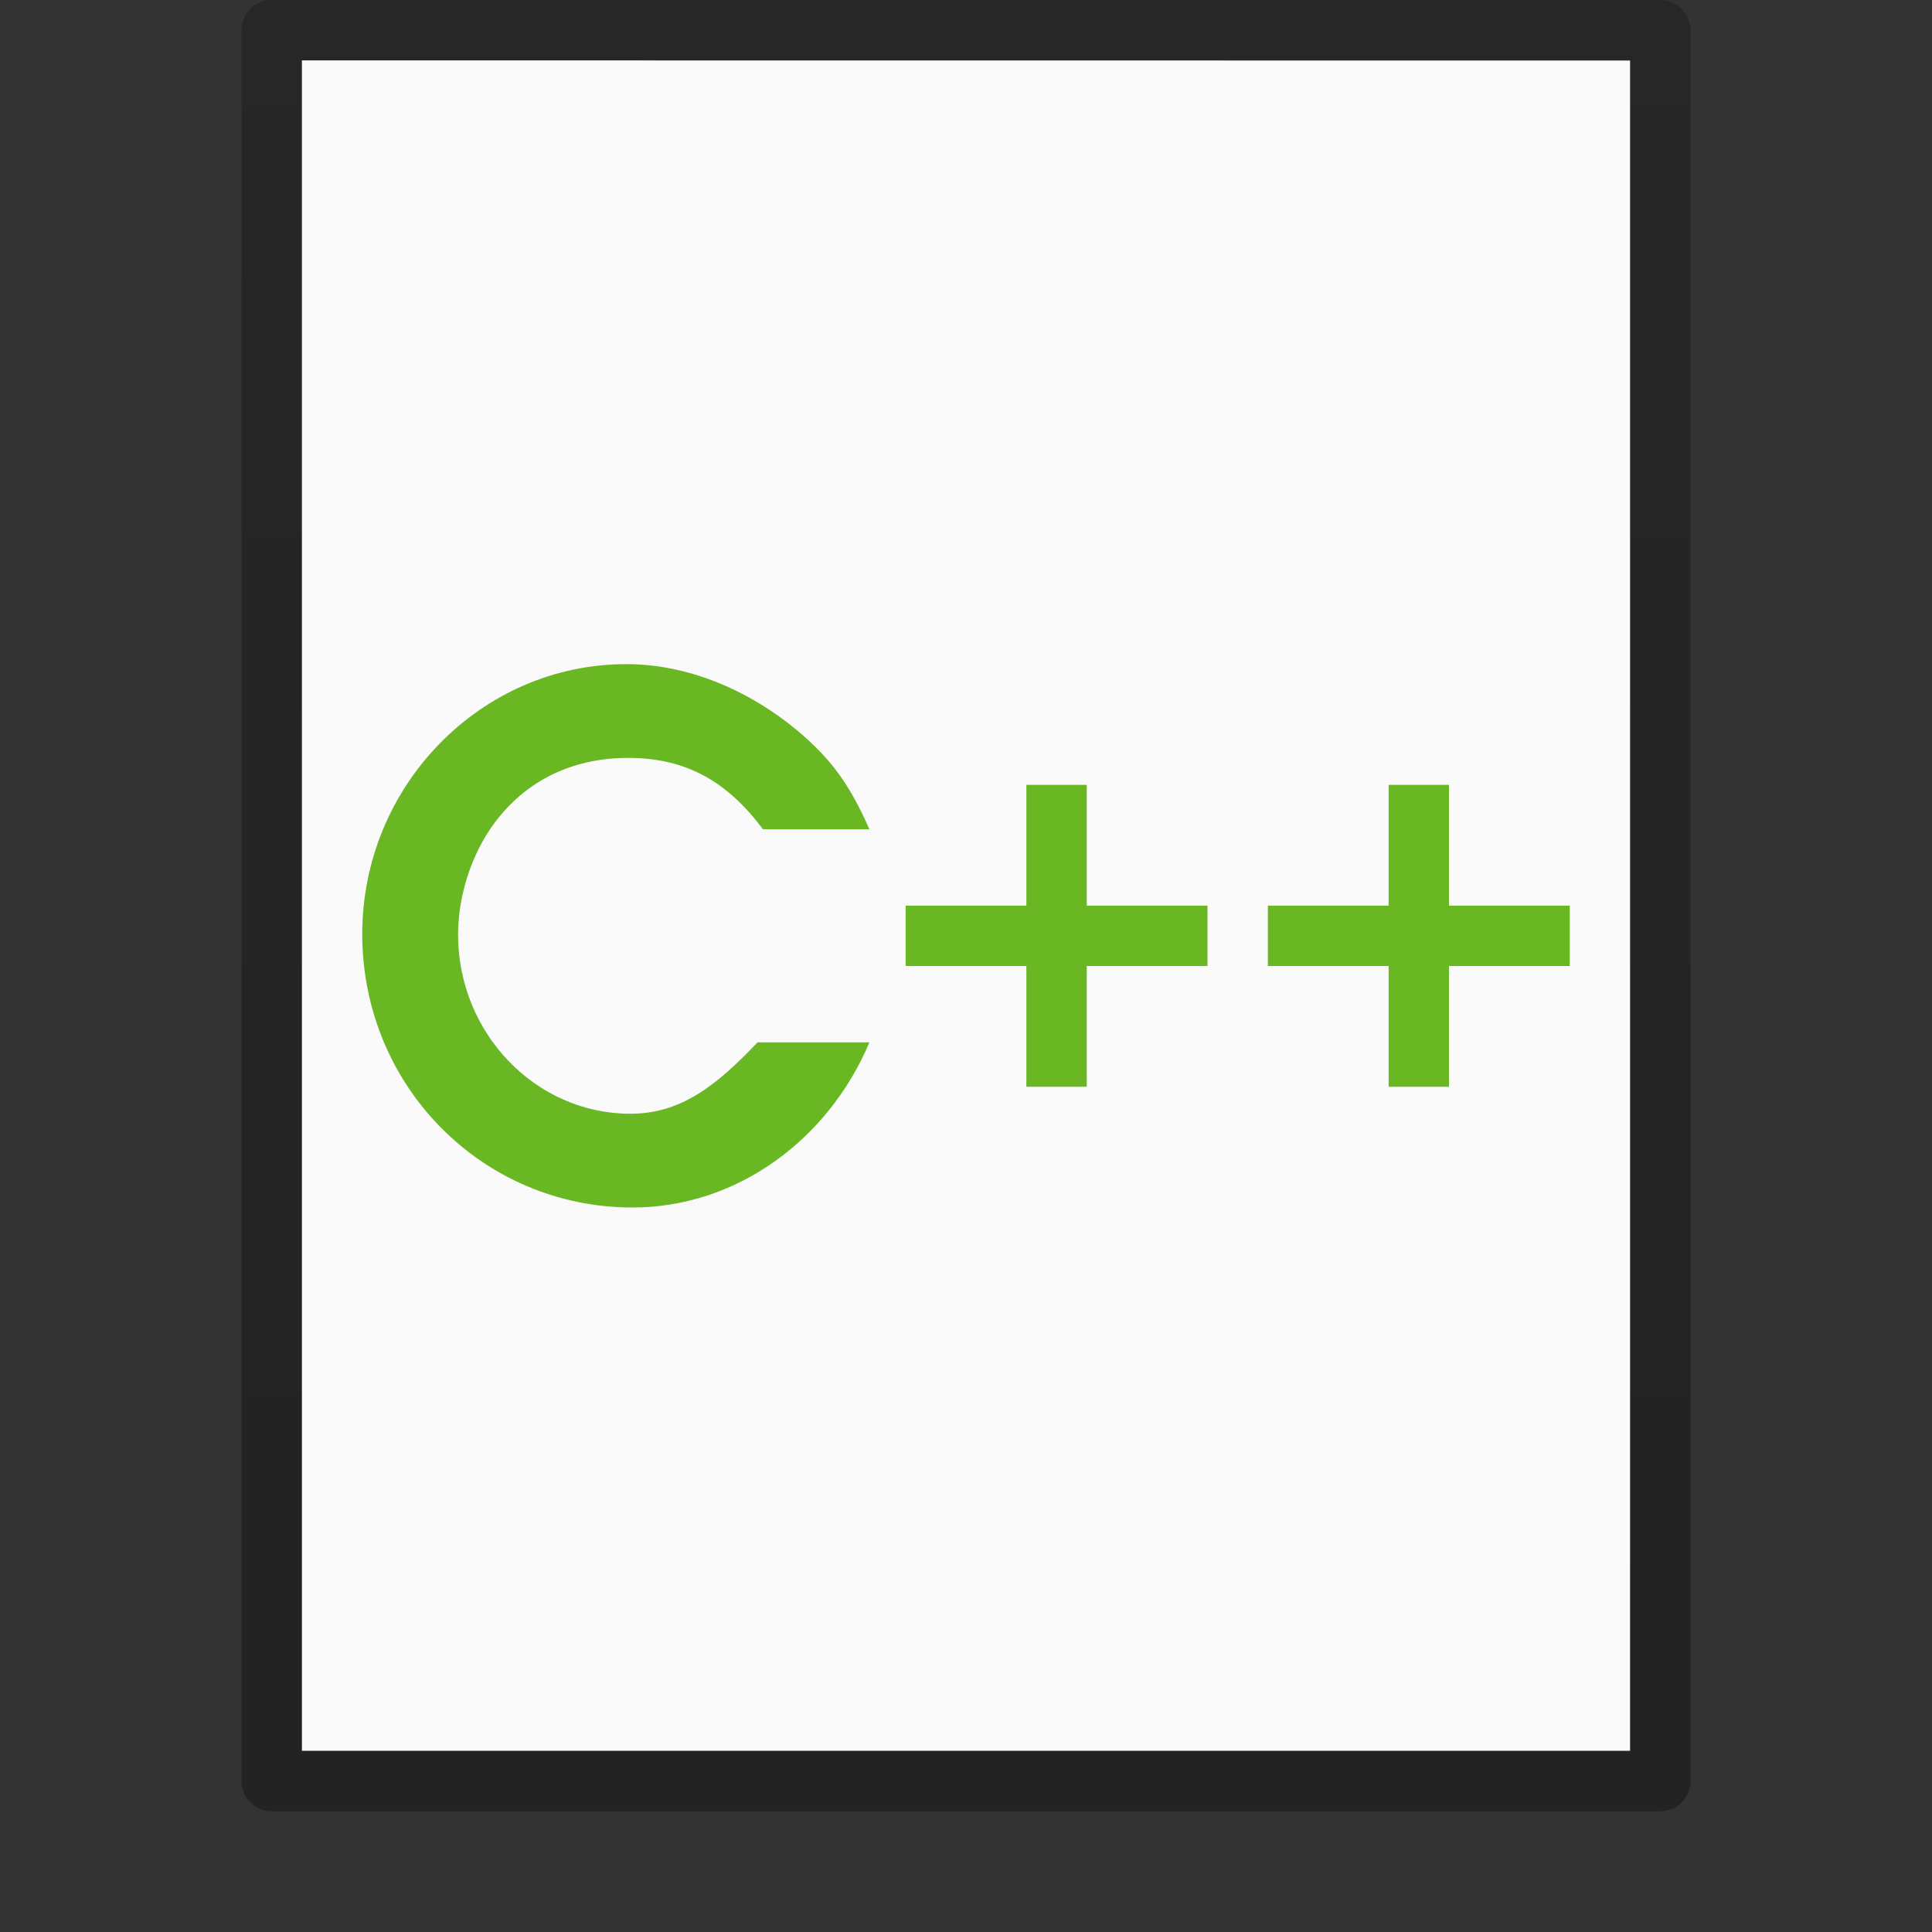 <?xml version="1.0" encoding="UTF-8" standalone="no"?>
<svg
   xmlns:dc="http://purl.org/dc/elements/1.1/"
   xmlns:cc="http://creativecommons.org/ns#"
   xmlns:rdf="http://www.w3.org/1999/02/22-rdf-syntax-ns#"
   xmlns:svg="http://www.w3.org/2000/svg"
   xmlns="http://www.w3.org/2000/svg"
   xmlns:xlink="http://www.w3.org/1999/xlink"
   xmlns:sodipodi="http://sodipodi.sourceforge.net/DTD/sodipodi-0.dtd"
   xmlns:inkscape="http://www.inkscape.org/namespaces/inkscape"
   id="svg3182"
   height="32"
   width="32"
   version="1.1"
   sodipodi:docname="text-x-c++src.svg"
   inkscape:version="0.92.3 (2405546, 2018-03-11)">
  <rect width="100%" height="100%" fill="#333333" stroke="none"/>
  <sodipodi:namedview
     pagecolor="#ffffff"
     bordercolor="#666666"
     borderopacity="1"
     objecttolerance="10"
     gridtolerance="10"
     guidetolerance="10"
     inkscape:pageopacity="0"
     inkscape:pageshadow="2"
     inkscape:window-width="959"
     inkscape:window-height="1024"
     id="namedview11"
     showgrid="false"
     inkscape:zoom="10.429825"
     inkscape:cx="19.781484"
     inkscape:cy="1.0907876"
     inkscape:window-x="0"
     inkscape:window-y="0"
     inkscape:window-maximized="0"
     inkscape:current-layer="svg3182">
    <inkscape:grid
       type="xygrid"
       id="grid830" />
  </sodipodi:namedview>
  <defs
     id="defs3184">
    <linearGradient
       id="linearGradient3104-6">
      <stop
         id="stop3106-3"
         style="stop-color:#000000;stop-opacity:0.318"
         offset="0" />
      <stop
         id="stop3108-9"
         style="stop-color:#000000;stop-opacity:0.24"
         offset="1" />
    </linearGradient>
    <linearGradient
       y2="2.906"
       x2="-51.786"
       y1="50.786"
       x1="-51.786"
       gradientTransform="matrix(0.531,0,0,0.59,39.27,-1.792)"
       gradientUnits="userSpaceOnUse"
       id="linearGradient3148"
       xlink:href="#linearGradient3104-6" />
  </defs>
  <path
     style="fill:#fafafa;fill-opacity:1;stroke:none;display:inline"
     id="path4160-3"
     d="m 5,1 c 5.041,0 22,0.002 22,0.002 L 27,29 C 27,29 12.333,29 5,29 5,19.667 5,10.333 5,1 z" />
  <path
     d="m 4.5,0.5 c 5.27,0 23,0.002 23,0.002 l 2.4e-5,28.998 c 0,0 -15.333,0 -23,0 0,-9.667 0,-19.333 0,-29 z"
     id="path4160-6-1"
     style="fill:none;stroke:url(#linearGradient3148);stroke-width:1;stroke-linecap:butt;stroke-linejoin:round;stroke-miterlimit:4;stroke-opacity:1;stroke-dasharray:none;stroke-dashoffset:0;display:inline" />
  <g
     transform="translate(-872,-416)"
     id="g4099"
     style="fill:#68b723;fill-opacity:1">
    <path
       d="m 884.547,433.265 c -0.702,0.741 -1.289,1.182 -2.106,1.182 -1.576,0 -2.854,-1.341 -2.854,-2.965 0,-0.706 0.265,-1.459 0.702,-1.976 0.518,-0.624 1.254,-0.953 2.117,-0.953 0.99,0 1.657,0.418 2.232,1.182 H 886.4 c -0.334,-0.753 -0.633,-1.165 -1.208,-1.647 -0.782,-0.647 -1.784,-1.088 -2.819,-1.088 -2.405,0 -4.373,2.012 -4.373,4.471 0,2.518 1.991,4.529 4.476,4.529 1.749,0 3.256,-1.147 3.924,-2.735 z"
       style="font-style:normal;font-variant:normal;font-weight:600;font-stretch:normal;font-size:20px;line-height:125%;font-family:'URW Gothic';-inkscape-font-specification:'URW Gothic Semi-Bold';letter-spacing:0px;word-spacing:0px;fill:#68b723;fill-opacity:1;stroke:none;stroke-width:0.539px;stroke-linecap:butt;stroke-linejoin:miter;stroke-opacity:1"
       id="path4331-1-2"
       inkscape:connector-curvature="0"
       sodipodi:nodetypes="csscscccssscc" />
    <path
       d="m 889,431 h -2 v 1 h 2 v 2 h 1 v -2 h 2 V 431 h -2 v -2 h -1 z"
       style="font-style:normal;font-variant:normal;font-weight:600;font-stretch:normal;font-size:20px;line-height:125%;font-family:'URW Gothic';-inkscape-font-specification:'URW Gothic Semi-Bold';letter-spacing:0px;word-spacing:0px;fill:#68b723;fill-opacity:1;stroke:none;stroke-width:0.539px;stroke-linecap:butt;stroke-linejoin:miter;stroke-opacity:1"
       id="path4333-7-3"
       inkscape:connector-curvature="0"
       sodipodi:nodetypes="ccccccccccccc" />
    <path
       d="m 895,431 h -2 v 1 h 2 v 2 h 1 v -2 h 2 v -1 h -2 v -2 h -1 z"
       style="font-style:normal;font-variant:normal;font-weight:600;font-stretch:normal;font-size:20px;line-height:125%;font-family:'URW Gothic';-inkscape-font-specification:'URW Gothic Semi-Bold';letter-spacing:0px;word-spacing:0px;fill:#68b723;fill-opacity:1;stroke:none;stroke-width:1px;stroke-linecap:butt;stroke-linejoin:miter;stroke-opacity:1"
       id="path4333-7-2"
       inkscape:connector-curvature="0"
       sodipodi:nodetypes="ccccccccccccc" />
  </g>
</svg>
